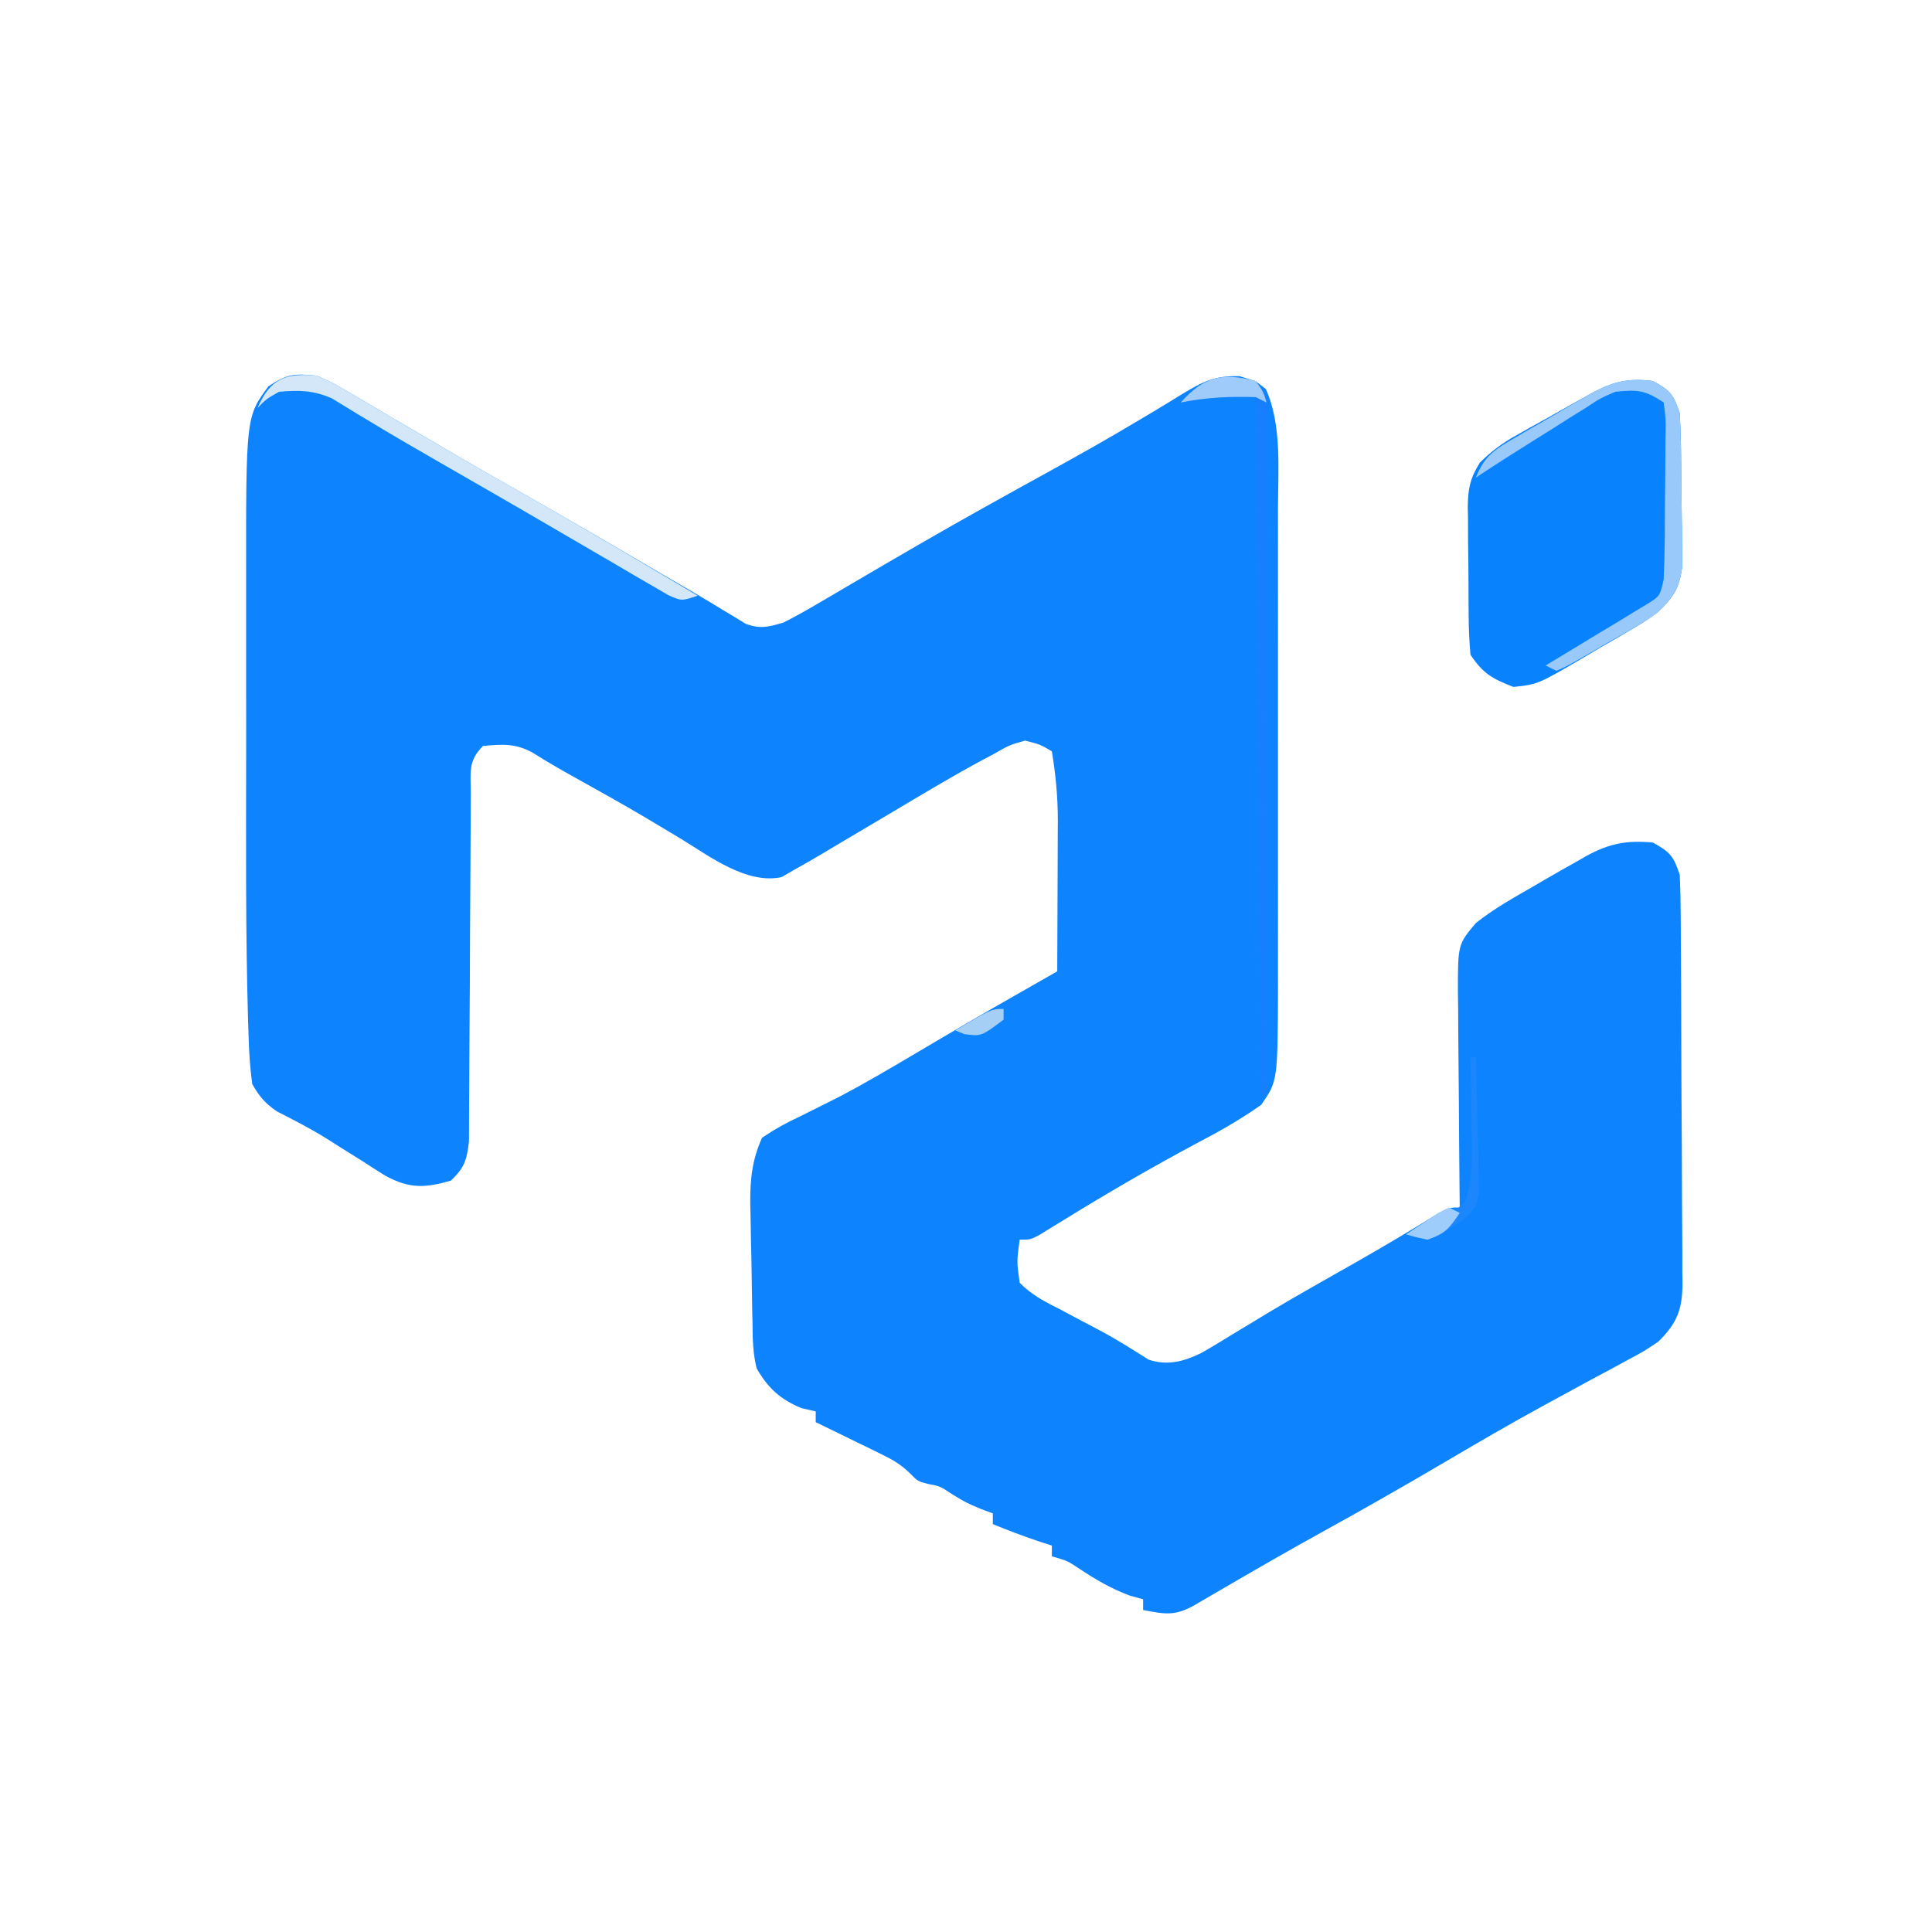 <?xml version="1.0" encoding="UTF-8"?>
<svg version="1.1" xmlns="http://www.w3.org/2000/svg" width="360" height="360">
<path d="M0 0 C2.918 1.278 2.918 1.278 5.973 3.078 C7.109 3.738 8.245 4.398 9.415 5.079 C10.631 5.802 11.847 6.526 13.062 7.25 C14.326 7.989 15.59 8.728 16.854 9.464 C19.393 10.945 21.928 12.431 24.459 13.923 C29.194 16.708 33.972 19.416 38.75 22.125 C47.452 27.085 56.105 32.127 64.745 37.194 C66.616 38.289 68.489 39.38 70.365 40.464 C72.097 41.474 73.818 42.504 75.525 43.555 C76.306 44.023 77.086 44.491 77.891 44.973 C78.566 45.389 79.242 45.806 79.938 46.235 C82.661 47.245 84.247 46.816 87 46 C89.079 44.946 91.118 43.81 93.125 42.625 C93.731 42.271 94.336 41.917 94.96 41.553 C96.284 40.78 97.605 40.003 98.925 39.224 C102.504 37.113 106.095 35.024 109.688 32.938 C110.47 32.483 111.253 32.028 112.06 31.559 C120.259 26.814 128.543 22.221 136.844 17.654 C142.33 14.629 147.777 11.565 153.148 8.34 C154.098 7.775 155.048 7.21 156.026 6.629 C157.79 5.574 159.546 4.504 161.291 3.416 C165.233 1.072 167.272 -0.017 171.961 0.094 C175 1 175 1 176.875 2.5 C179.892 9.205 179.145 17.547 179.129 24.761 C179.132 26.317 179.132 26.317 179.135 27.904 C179.139 31.308 179.136 34.713 179.133 38.117 C179.133 40.499 179.134 42.882 179.136 45.264 C179.137 50.248 179.135 55.233 179.13 60.217 C179.125 66.584 179.128 72.951 179.134 79.319 C179.138 84.236 179.136 89.154 179.134 94.071 C179.133 96.418 179.134 98.764 179.136 101.111 C179.139 104.401 179.135 107.69 179.129 110.98 C179.131 111.936 179.133 112.892 179.136 113.878 C179.081 131.445 179.081 131.445 176.004 135.871 C172.133 138.614 168.138 140.867 163.938 143.062 C155.547 147.546 147.371 152.3 139.273 157.291 C138.479 157.777 137.685 158.262 136.867 158.762 C136.167 159.194 135.467 159.627 134.746 160.073 C133 161 133 161 131 161 C130.449 165.057 130.449 165.057 131 169 C133.279 171.387 136.01 172.715 138.938 174.188 C139.717 174.607 140.497 175.027 141.3 175.46 C142.838 176.287 144.382 177.103 145.932 177.906 C149.065 179.563 152.045 181.468 155.043 183.355 C158.52 184.5 161.48 183.73 164.736 182.166 C166.711 181.055 168.637 179.884 170.562 178.688 C172.064 177.778 173.567 176.871 175.07 175.965 C175.865 175.484 176.659 175.003 177.478 174.507 C182.771 171.344 188.152 168.33 193.516 165.288 C198.729 162.323 203.874 159.272 208.971 156.11 C211 155 211 155 213 155 C212.99 154.115 212.99 154.115 212.98 153.211 C212.913 147.063 212.868 140.915 212.835 134.767 C212.82 132.473 212.8 130.179 212.774 127.885 C212.737 124.586 212.72 121.287 212.707 117.988 C212.692 116.964 212.676 115.94 212.66 114.885 C212.658 105.971 212.658 105.971 216 102 C219.41 99.271 223.222 97.183 227 95 C227.924 94.458 227.924 94.458 228.867 93.905 C230.817 92.771 232.78 91.663 234.75 90.562 C235.363 90.208 235.977 89.854 236.608 89.489 C240.902 87.157 244.148 86.537 249 87 C252.185 88.76 252.833 89.499 254 93 C254.111 95.605 254.168 98.183 254.177 100.789 C254.184 101.581 254.19 102.373 254.197 103.189 C254.217 105.811 254.228 108.433 254.238 111.055 C254.242 111.95 254.246 112.846 254.251 113.769 C254.271 118.508 254.286 123.247 254.295 127.986 C254.306 132.881 254.341 137.775 254.38 142.67 C254.406 146.435 254.415 150.199 254.418 153.964 C254.423 155.768 254.435 157.573 254.453 159.377 C254.478 161.903 254.477 164.427 254.47 166.953 C254.489 168.069 254.489 168.069 254.509 169.207 C254.46 174.1 253.475 176.566 250 180 C247.448 181.722 247.448 181.722 244.547 183.277 C243.465 183.866 242.382 184.455 241.267 185.062 C240.107 185.681 238.946 186.3 237.75 186.938 C235.295 188.268 232.845 189.607 230.395 190.945 C229.774 191.283 229.154 191.621 228.514 191.968 C222.417 195.295 216.421 198.787 210.438 202.312 C202.861 206.765 195.248 211.128 187.549 215.364 C180.982 218.985 174.494 222.736 168.014 226.51 C167.257 226.952 166.499 227.393 165.719 227.848 C165.048 228.24 164.377 228.632 163.686 229.035 C159.999 231.145 158.189 230.82 154 230 C154 229.34 154 228.68 154 228 C153.175 227.773 152.35 227.546 151.5 227.312 C147.89 225.959 145.025 224.243 141.832 222.121 C139.89 220.838 139.89 220.838 137 220 C137 219.34 137 218.68 137 218 C136.113 217.711 135.226 217.423 134.312 217.125 C131.496 216.169 128.749 215.132 126 214 C126 213.34 126 212.68 126 212 C125.278 211.732 124.556 211.464 123.812 211.188 C121 210 121 210 118.438 208.438 C116.146 206.923 116.146 206.923 113.875 206.5 C112 206 112 206 110.62 204.596 C108.899 202.9 107.371 202.013 105.207 200.957 C104.495 200.606 103.783 200.254 103.049 199.893 C102.311 199.536 101.573 199.18 100.812 198.812 C100.063 198.444 99.313 198.076 98.541 197.697 C96.697 196.793 94.849 195.896 93 195 C93 194.34 93 193.68 93 193 C92.113 192.794 91.226 192.588 90.312 192.375 C86.369 190.738 84.112 188.65 82 185 C81.285 182.17 81.232 179.441 81.223 176.531 C81.203 175.733 81.183 174.934 81.162 174.111 C81.125 172.431 81.1 170.75 81.086 169.069 C81.063 166.507 81.002 163.948 80.936 161.387 C80.904 159.747 80.875 158.108 80.848 156.469 C80.831 155.709 80.815 154.95 80.798 154.167 C80.773 149.727 81.153 146.06 83 142 C85.404 140.385 87.527 139.204 90.125 138 C91.668 137.236 93.208 136.466 94.746 135.691 C95.585 135.27 96.424 134.849 97.289 134.415 C102.358 131.77 107.264 128.842 112.188 125.938 C114.118 124.8 116.049 123.664 117.98 122.527 C118.934 121.966 119.887 121.406 120.869 120.828 C126.555 117.509 132.278 114.256 138 111 C138.025 106.286 138.043 101.572 138.055 96.858 C138.06 95.257 138.067 93.656 138.075 92.054 C138.088 89.743 138.093 87.432 138.098 85.121 C138.103 84.414 138.108 83.706 138.113 82.977 C138.114 78.536 137.721 74.367 137 70 C134.821 68.715 134.821 68.715 132 68 C129.082 68.831 129.082 68.831 126.062 70.562 C125.475 70.871 124.888 71.18 124.284 71.498 C118.375 74.665 112.636 78.138 106.875 81.562 C104.073 83.223 101.271 84.883 98.467 86.54 C96.965 87.429 95.466 88.322 93.971 89.222 C92.372 90.176 90.75 91.091 89.125 92 C88.303 92.474 87.48 92.949 86.633 93.438 C80.158 94.821 73.35 89.647 68 86.375 C66.516 85.484 65.032 84.595 63.547 83.707 C62.797 83.258 62.048 82.809 61.275 82.346 C56.982 79.806 52.623 77.385 48.266 74.957 C45.561 73.447 42.89 71.93 40.277 70.266 C37.083 68.49 34.587 68.662 31 69 C28.105 71.895 28.742 73.995 28.729 78.048 C28.721 79.136 28.721 79.136 28.713 80.246 C28.703 81.824 28.697 83.401 28.695 84.979 C28.691 87.475 28.675 89.972 28.654 92.468 C28.599 99.567 28.568 106.666 28.544 113.765 C28.528 118.105 28.498 122.445 28.459 126.785 C28.447 128.439 28.441 130.094 28.441 131.749 C28.441 134.064 28.423 136.378 28.401 138.693 C28.393 140.669 28.393 140.669 28.385 142.685 C27.979 146.185 27.54 147.602 25 150 C20.11 151.388 17.309 151.506 12.816 149.086 C11.385 148.203 9.967 147.299 8.562 146.375 C7.072 145.442 5.581 144.51 4.09 143.578 C3.385 143.129 2.679 142.68 1.953 142.217 C-1.052 140.345 -4.179 138.73 -7.336 137.133 C-9.61 135.584 -10.602 134.419 -12 132 C-12.402 128.948 -12.604 126.1 -12.68 123.035 C-12.713 122.056 -12.746 121.077 -12.78 120.069 C-13.252 103.533 -13.149 86.977 -13.13 70.436 C-13.125 65.417 -13.128 60.398 -13.134 55.379 C-13.138 51.461 -13.136 47.543 -13.134 43.625 C-13.133 41.775 -13.134 39.925 -13.136 38.074 C-13.167 7.687 -13.167 7.687 -9 2 C-5.471 -0.353 -4.157 -0.414 0 0 Z " fill="#0D84FE" transform="translate(59,70)"/>
<path d="M0 0 C3.236 1.743 3.824 2.472 5 6 C5.251 10.538 5.271 15.079 5.295 19.624 C5.307 21.121 5.327 22.618 5.357 24.116 C5.399 26.283 5.416 28.449 5.426 30.617 C5.44 31.913 5.455 33.208 5.47 34.542 C4.914 38.636 3.924 40.131 1 43 C-1.394 44.745 -1.394 44.745 -4.027 46.297 C-4.984 46.863 -5.942 47.429 -6.928 48.012 C-8.418 48.872 -8.418 48.872 -9.938 49.75 C-10.927 50.339 -11.916 50.928 -12.936 51.535 C-21.464 56.525 -21.464 56.525 -26 57 C-29.936 55.456 -31.632 54.552 -34 51 C-34.219 48.517 -34.328 46.149 -34.336 43.664 C-34.343 42.948 -34.349 42.231 -34.356 41.493 C-34.366 39.979 -34.371 38.464 -34.371 36.949 C-34.375 34.64 -34.411 32.332 -34.449 30.023 C-34.455 28.549 -34.459 27.076 -34.461 25.602 C-34.475 24.915 -34.49 24.228 -34.504 23.521 C-34.472 20.094 -34.08 18.128 -32.249 15.201 C-30.095 13.093 -28.181 11.64 -25.559 10.176 C-24.728 9.705 -23.897 9.233 -23.041 8.748 C-22.182 8.274 -21.323 7.801 -20.438 7.312 C-18.728 6.351 -17.018 5.389 -15.309 4.426 C-14.554 4.007 -13.799 3.589 -13.021 3.157 C-8.364 0.49 -5.451 -0.725 0 0 Z " fill="#0982FE" transform="translate(308,71)"/>
<path d="M0 0 C3.236 1.743 3.824 2.472 5 6 C5.251 10.538 5.271 15.079 5.295 19.624 C5.307 21.121 5.327 22.618 5.357 24.116 C5.399 26.283 5.416 28.449 5.426 30.617 C5.44 31.913 5.455 33.208 5.47 34.542 C4.916 38.62 3.904 40.137 1 43 C-1.167 44.593 -1.167 44.593 -3.477 45.93 C-4.73 46.657 -4.73 46.657 -6.008 47.398 C-6.871 47.886 -7.735 48.373 -8.625 48.875 C-9.496 49.385 -10.368 49.896 -11.266 50.422 C-16.07 53.173 -16.07 53.173 -18 54 C-18.66 53.67 -19.32 53.34 -20 53 C-19.054 52.433 -19.054 52.433 -18.088 51.854 C-15.241 50.141 -12.402 48.414 -9.562 46.688 C-8.569 46.093 -7.576 45.498 -6.553 44.885 C-5.608 44.308 -4.664 43.731 -3.691 43.137 C-2.817 42.608 -1.942 42.079 -1.041 41.534 C1.287 40.087 1.287 40.087 2 37 C2.12 34.51 2.188 32.049 2.203 29.559 C2.212 28.473 2.212 28.473 2.22 27.366 C2.23 25.839 2.236 24.312 2.24 22.784 C2.25 20.443 2.281 18.101 2.312 15.76 C2.319 14.276 2.324 12.792 2.328 11.309 C2.34 10.606 2.353 9.904 2.366 9.181 C2.39 6.997 2.39 6.997 2 4 C-1.519 1.654 -2.857 1.591 -7 2 C-9.814 3.212 -9.814 3.212 -12.512 4.992 C-13.517 5.615 -14.521 6.237 -15.557 6.879 C-16.59 7.538 -17.623 8.196 -18.688 8.875 C-19.732 9.526 -20.777 10.177 -21.854 10.848 C-25.6 13.188 -29.325 15.55 -33 18 C-31.555 14.36 -29.891 13.002 -26.535 11.055 C-25.653 10.535 -24.77 10.016 -23.861 9.48 C-22.476 8.686 -22.476 8.686 -21.062 7.875 C-19.241 6.81 -17.419 5.745 -15.598 4.68 C-14.788 4.213 -13.979 3.746 -13.145 3.265 C-8.462 0.503 -5.514 -0.734 0 0 Z " fill="#99C9FB" transform="translate(308,71)"/>
<path d="M0 0 C2 2 2 2 2.246 4.292 C2.243 5.738 2.243 5.738 2.241 7.214 C2.243 8.319 2.246 9.424 2.249 10.562 C2.242 11.78 2.234 12.998 2.227 14.252 C2.227 15.53 2.228 16.808 2.228 18.125 C2.229 21.635 2.217 25.145 2.203 28.655 C2.19 32.322 2.189 35.988 2.187 39.654 C2.181 46.599 2.164 53.544 2.144 60.489 C2.122 68.395 2.111 76.3 2.101 84.206 C2.08 100.471 2.045 116.735 2 133 C1.67 133 1.34 133 1 133 C0.67 90.1 0.34 47.2 0 3 C-5.191 3 -9.097 3.019 -14 4 C-9.563 -0.881 -6.507 -1.446 0 0 Z " fill="#177FFE" transform="translate(234,71)"/>
<path d="M0 0 C2.918 1.278 2.918 1.278 5.973 3.078 C7.109 3.738 8.245 4.399 9.416 5.079 C10.631 5.802 11.847 6.526 13.062 7.25 C14.324 7.989 15.587 8.726 16.85 9.462 C19.387 10.942 21.92 12.428 24.451 13.918 C29.229 16.728 34.052 19.456 38.875 22.188 C49.658 28.331 60.334 34.656 71 41 C68 42 68 42 65.502 40.883 C64.51 40.303 63.518 39.723 62.496 39.125 C61.375 38.477 60.255 37.828 59.1 37.16 C57.879 36.44 56.658 35.72 55.438 35 C54.181 34.269 52.923 33.538 51.666 32.809 C49.064 31.298 46.466 29.782 43.87 28.262 C40.207 26.118 36.533 23.993 32.855 21.875 C31.73 21.227 30.604 20.578 29.445 19.91 C27.248 18.646 25.05 17.382 22.852 16.119 C18.381 13.545 13.918 10.967 9.512 8.285 C8.87 7.9 8.229 7.516 7.568 7.119 C5.982 6.165 4.407 5.195 2.832 4.223 C-0.653 2.718 -3.241 2.674 -7 3 C-9.401 4.359 -9.401 4.359 -11 6 C-8.651 0.579 -5.785 -0.576 0 0 Z " fill="#D3E7F9" transform="translate(59,70)"/>
<path d="M0 0 C0.33 0 0.66 0 1 0 C1.145 4.583 1.234 9.165 1.312 13.75 C1.375 15.703 1.375 15.703 1.439 17.695 C1.456 18.946 1.472 20.196 1.488 21.484 C1.514 22.636 1.541 23.789 1.568 24.976 C1 28 1 28 -1.402 30.325 C-7.328 34.145 -7.328 34.145 -10.121 33.543 C-10.741 33.364 -11.361 33.185 -12 33 C-11.22 32.728 -10.439 32.456 -9.635 32.175 C-6.288 30.745 -3.75 29.399 -1 27 C0.532 22.37 0.361 17.963 0.188 13.125 C0.185 11.234 0.185 11.234 0.182 9.305 C0.17 6.199 0.108 3.103 0 0 Z " fill="#1C87FD" transform="translate(274,197)"/>
<path d="M0 0 C1.438 2.062 1.438 2.062 2 4 C1.34 3.67 0.68 3.34 0 3 C-4.844 2.839 -9.229 3.046 -14 4 C-9.636 -0.8 -6.421 -1.665 0 0 Z " fill="#9FCBFA" transform="translate(234,71)"/>
<path d="M0 0 C0.66 0.33 1.32 0.66 2 1 C-0.01 4.015 -0.707 4.838 -4 6 C-6.133 5.547 -6.133 5.547 -8 5 C-6.715 4.136 -5.422 3.284 -4.125 2.438 C-3.046 1.724 -3.046 1.724 -1.945 0.996 C-1.303 0.667 -0.661 0.339 0 0 Z " fill="#9ECCFB" transform="translate(270,225)"/>
<path d="M0 0 C0 0.66 0 1.32 0 2 C-4.153 5.115 -4.153 5.115 -7.312 4.688 C-7.869 4.461 -8.426 4.234 -9 4 C-2.25 0 -2.25 0 0 0 Z " fill="#A6CFF5" transform="translate(187,188)"/>
</svg>
